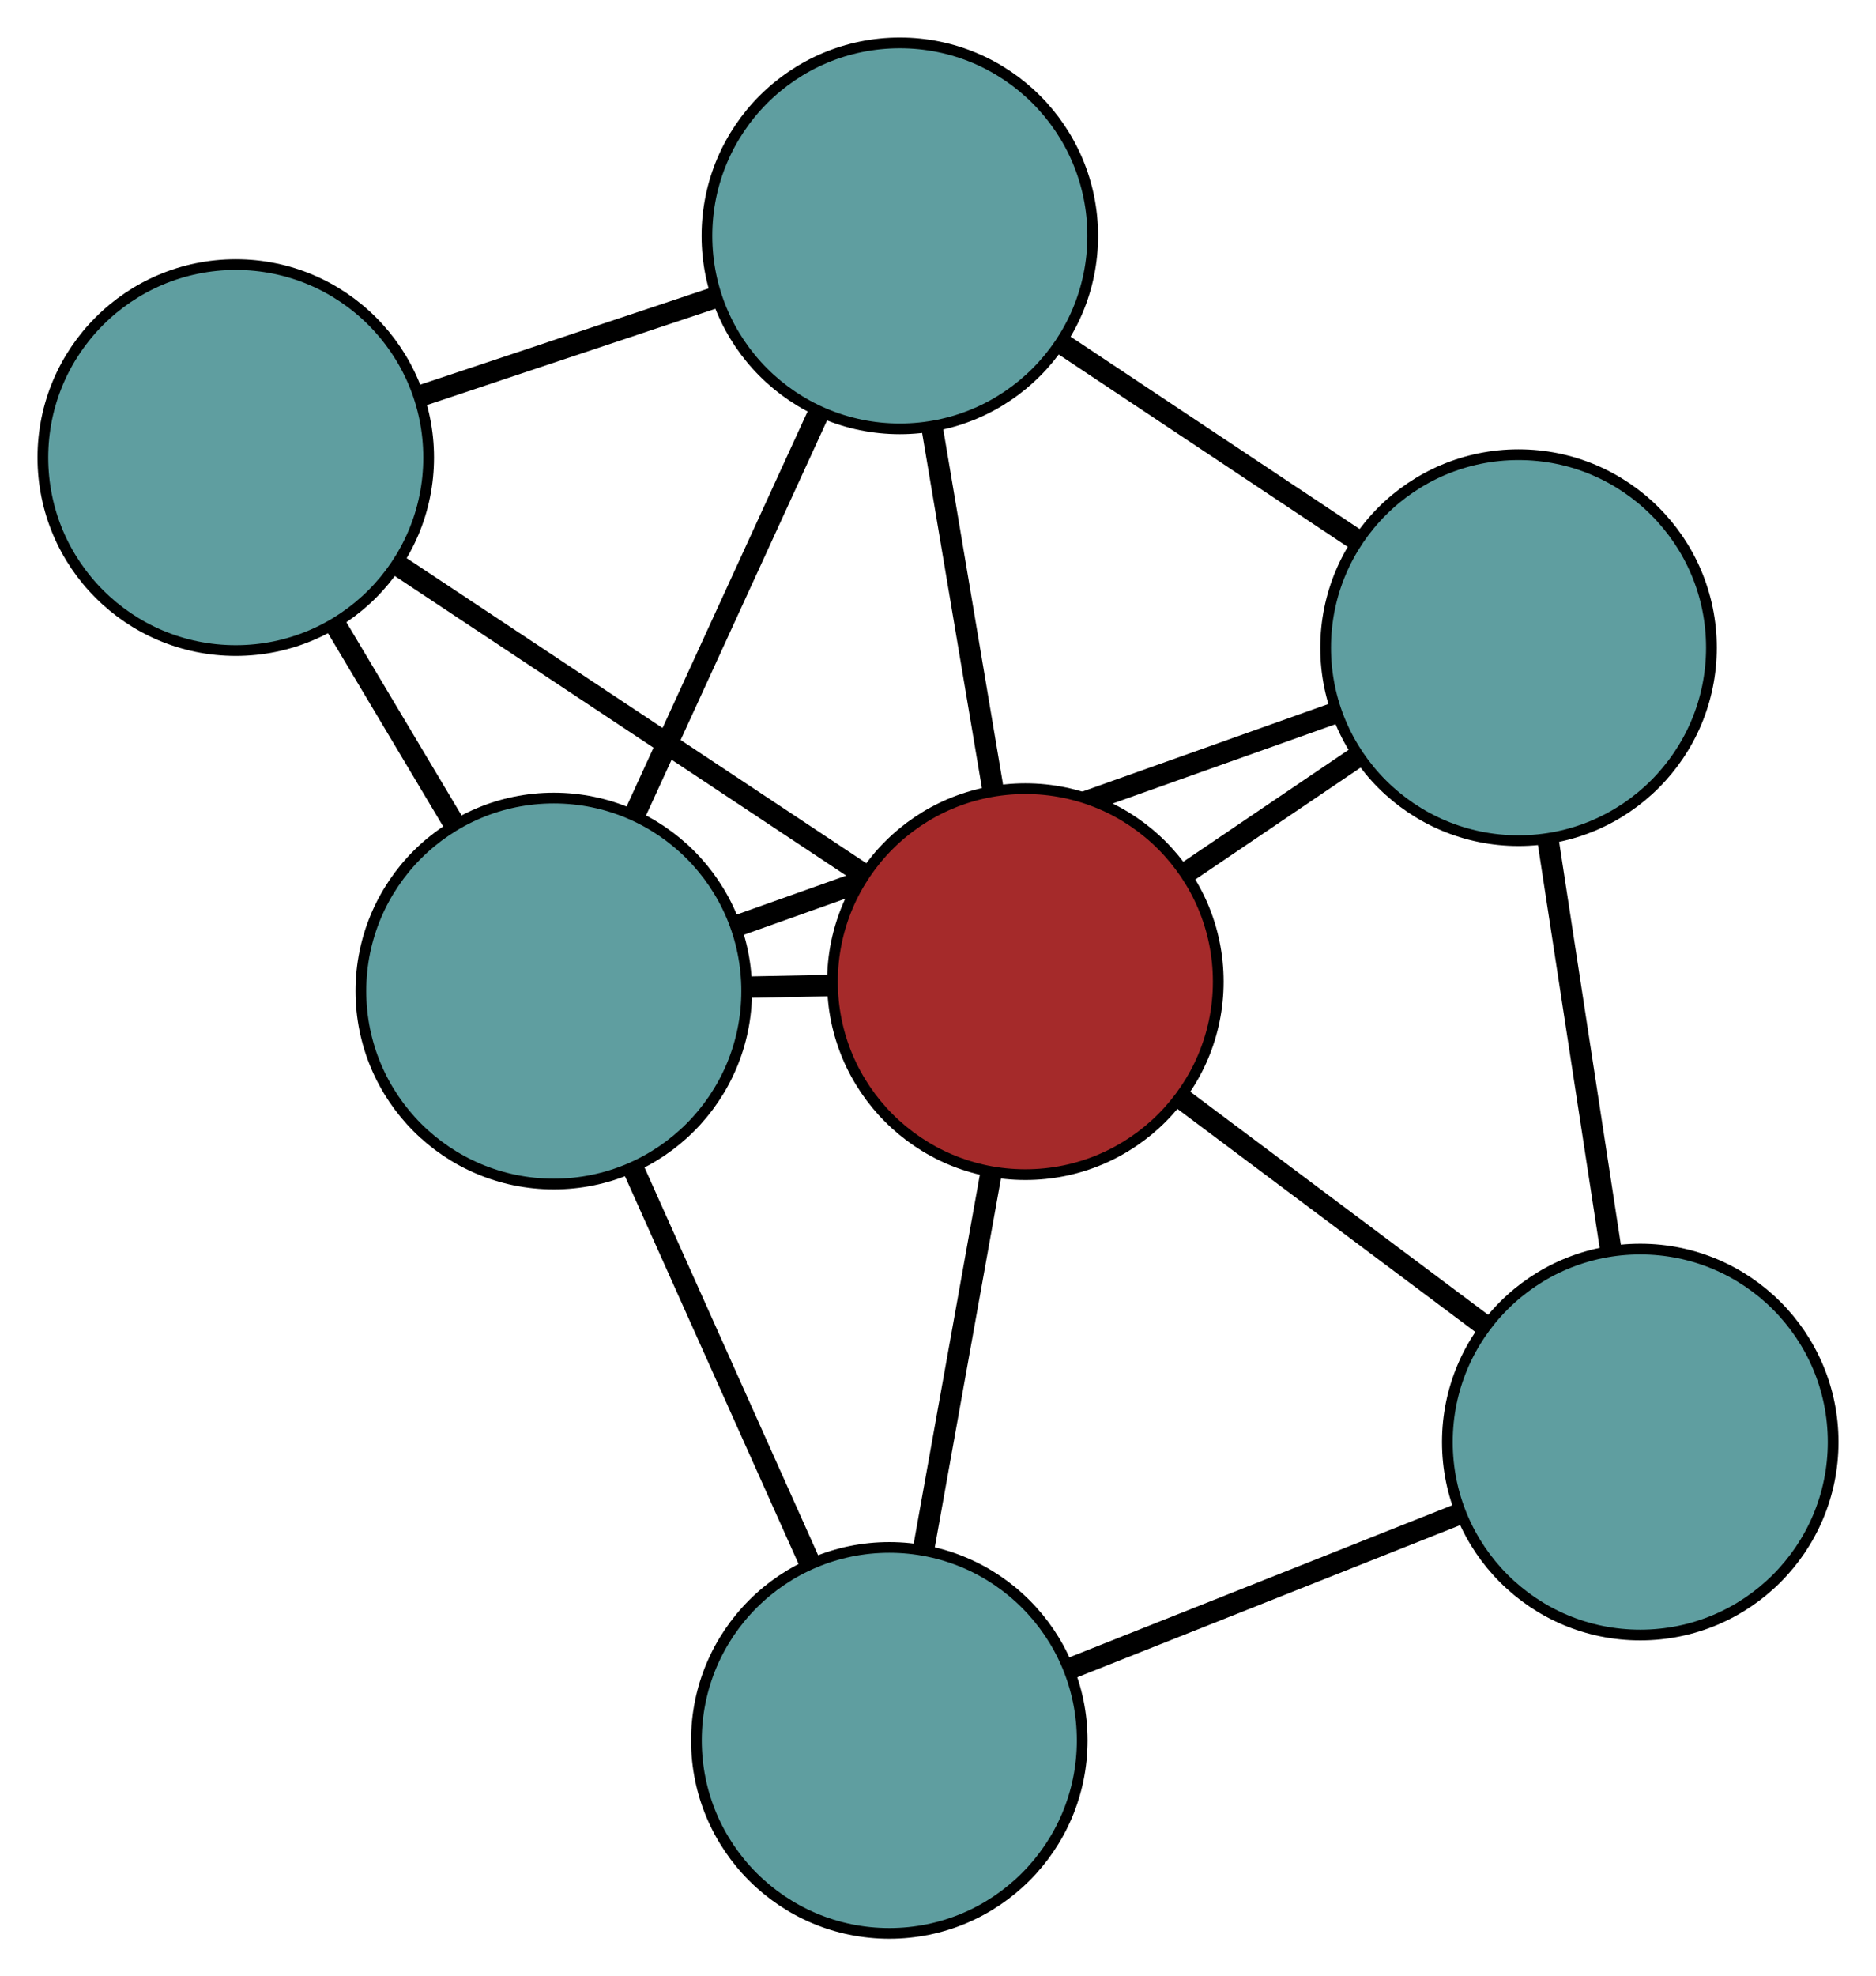 <?xml version="1.0" encoding="UTF-8" standalone="no"?>
<!DOCTYPE svg PUBLIC "-//W3C//DTD SVG 1.1//EN"
 "http://www.w3.org/Graphics/SVG/1.1/DTD/svg11.dtd">
<!-- Generated by graphviz version 2.36.0 (20140111.2315)
 -->
<!-- Title: G Pages: 1 -->
<svg width="100%" height="100%"
 viewBox="0.00 0.00 175.06 184.33" xmlns="http://www.w3.org/2000/svg" xmlns:xlink="http://www.w3.org/1999/xlink">
<g id="graph0" class="graph" transform="scale(1 1) rotate(0) translate(4 180.33)">
<title>G</title>
<!-- 0 -->
<g id="node1" class="node"><title>0</title>
<ellipse fill="cadetblue" stroke="black" cx="137.702" cy="-119.921" rx="18" ry="18"/>
</g>
<!-- 3 -->
<g id="node4" class="node"><title>3</title>
<ellipse fill="cadetblue" stroke="black" cx="79.969" cy="-158.33" rx="18" ry="18"/>
</g>
<!-- 0&#45;&#45;3 -->
<g id="edge1" class="edge"><title>0&#45;&#45;3</title>
<path fill="none" stroke="black" stroke-width="2" d="M122.533,-130.012C114.114,-135.613 103.671,-142.561 95.236,-148.173"/>
</g>
<!-- 4 -->
<g id="node5" class="node"><title>4</title>
<ellipse fill="cadetblue" stroke="black" cx="149.061" cy="-45.828" rx="18" ry="18"/>
</g>
<!-- 0&#45;&#45;4 -->
<g id="edge2" class="edge"><title>0&#45;&#45;4</title>
<path fill="none" stroke="black" stroke-width="2" d="M140.452,-101.985C142.224,-90.421 144.522,-75.437 146.298,-63.856"/>
</g>
<!-- 5 -->
<g id="node6" class="node"><title>5</title>
<ellipse fill="cadetblue" stroke="black" cx="47.677" cy="-87.893" rx="18" ry="18"/>
</g>
<!-- 0&#45;&#45;5 -->
<g id="edge3" class="edge"><title>0&#45;&#45;5</title>
<path fill="none" stroke="black" stroke-width="2" d="M120.344,-113.745C104.301,-108.038 80.604,-99.607 64.676,-93.941"/>
</g>
<!-- 6 -->
<g id="node7" class="node"><title>6</title>
<ellipse fill="brown" stroke="black" cx="91.682" cy="-88.77" rx="18" ry="18"/>
</g>
<!-- 0&#45;&#45;6 -->
<g id="edge4" class="edge"><title>0&#45;&#45;6</title>
<path fill="none" stroke="black" stroke-width="2" d="M122.633,-109.721C117.495,-106.243 111.755,-102.358 106.627,-98.886"/>
</g>
<!-- 1 -->
<g id="node2" class="node"><title>1</title>
<ellipse fill="cadetblue" stroke="black" cx="18" cy="-137.651" rx="18" ry="18"/>
</g>
<!-- 1&#45;&#45;3 -->
<g id="edge5" class="edge"><title>1&#45;&#45;3</title>
<path fill="none" stroke="black" stroke-width="2" d="M35.262,-143.412C43.857,-146.28 54.217,-149.737 62.799,-152.601"/>
</g>
<!-- 1&#45;&#45;5 -->
<g id="edge6" class="edge"><title>1&#45;&#45;5</title>
<path fill="none" stroke="black" stroke-width="2" d="M27.227,-122.18C30.767,-116.246 34.805,-109.475 38.353,-103.526"/>
</g>
<!-- 1&#45;&#45;6 -->
<g id="edge7" class="edge"><title>1&#45;&#45;6</title>
<path fill="none" stroke="black" stroke-width="2" d="M33.267,-127.523C45.913,-119.134 63.794,-107.271 76.434,-98.885"/>
</g>
<!-- 2 -->
<g id="node3" class="node"><title>2</title>
<ellipse fill="cadetblue" stroke="black" cx="78.986" cy="-18" rx="18" ry="18"/>
</g>
<!-- 2&#45;&#45;4 -->
<g id="edge8" class="edge"><title>2&#45;&#45;4</title>
<path fill="none" stroke="black" stroke-width="2" d="M95.949,-24.736C106.967,-29.112 121.268,-34.791 132.254,-39.154"/>
</g>
<!-- 2&#45;&#45;5 -->
<g id="edge9" class="edge"><title>2&#45;&#45;5</title>
<path fill="none" stroke="black" stroke-width="2" d="M71.566,-34.564C66.575,-45.705 60.023,-60.331 55.044,-71.448"/>
</g>
<!-- 2&#45;&#45;6 -->
<g id="edge10" class="edge"><title>2&#45;&#45;6</title>
<path fill="none" stroke="black" stroke-width="2" d="M82.189,-35.858C84.099,-46.505 86.517,-59.983 88.435,-70.671"/>
</g>
<!-- 3&#45;&#45;5 -->
<g id="edge11" class="edge"><title>3&#45;&#45;5</title>
<path fill="none" stroke="black" stroke-width="2" d="M72.316,-141.638C67.168,-130.409 60.411,-115.669 55.275,-104.466"/>
</g>
<!-- 3&#45;&#45;6 -->
<g id="edge12" class="edge"><title>3&#45;&#45;6</title>
<path fill="none" stroke="black" stroke-width="2" d="M82.985,-140.417C84.72,-130.112 86.894,-117.2 88.635,-106.864"/>
</g>
<!-- 4&#45;&#45;6 -->
<g id="edge13" class="edge"><title>4&#45;&#45;6</title>
<path fill="none" stroke="black" stroke-width="2" d="M134.582,-56.664C125.95,-63.124 115.022,-71.302 106.356,-77.788"/>
</g>
<!-- 5&#45;&#45;6 -->
<g id="edge14" class="edge"><title>5&#45;&#45;6</title>
<path fill="none" stroke="black" stroke-width="2" d="M65.829,-88.255C68.386,-88.305 71.015,-88.358 73.571,-88.409"/>
</g>
</g>
</svg>

